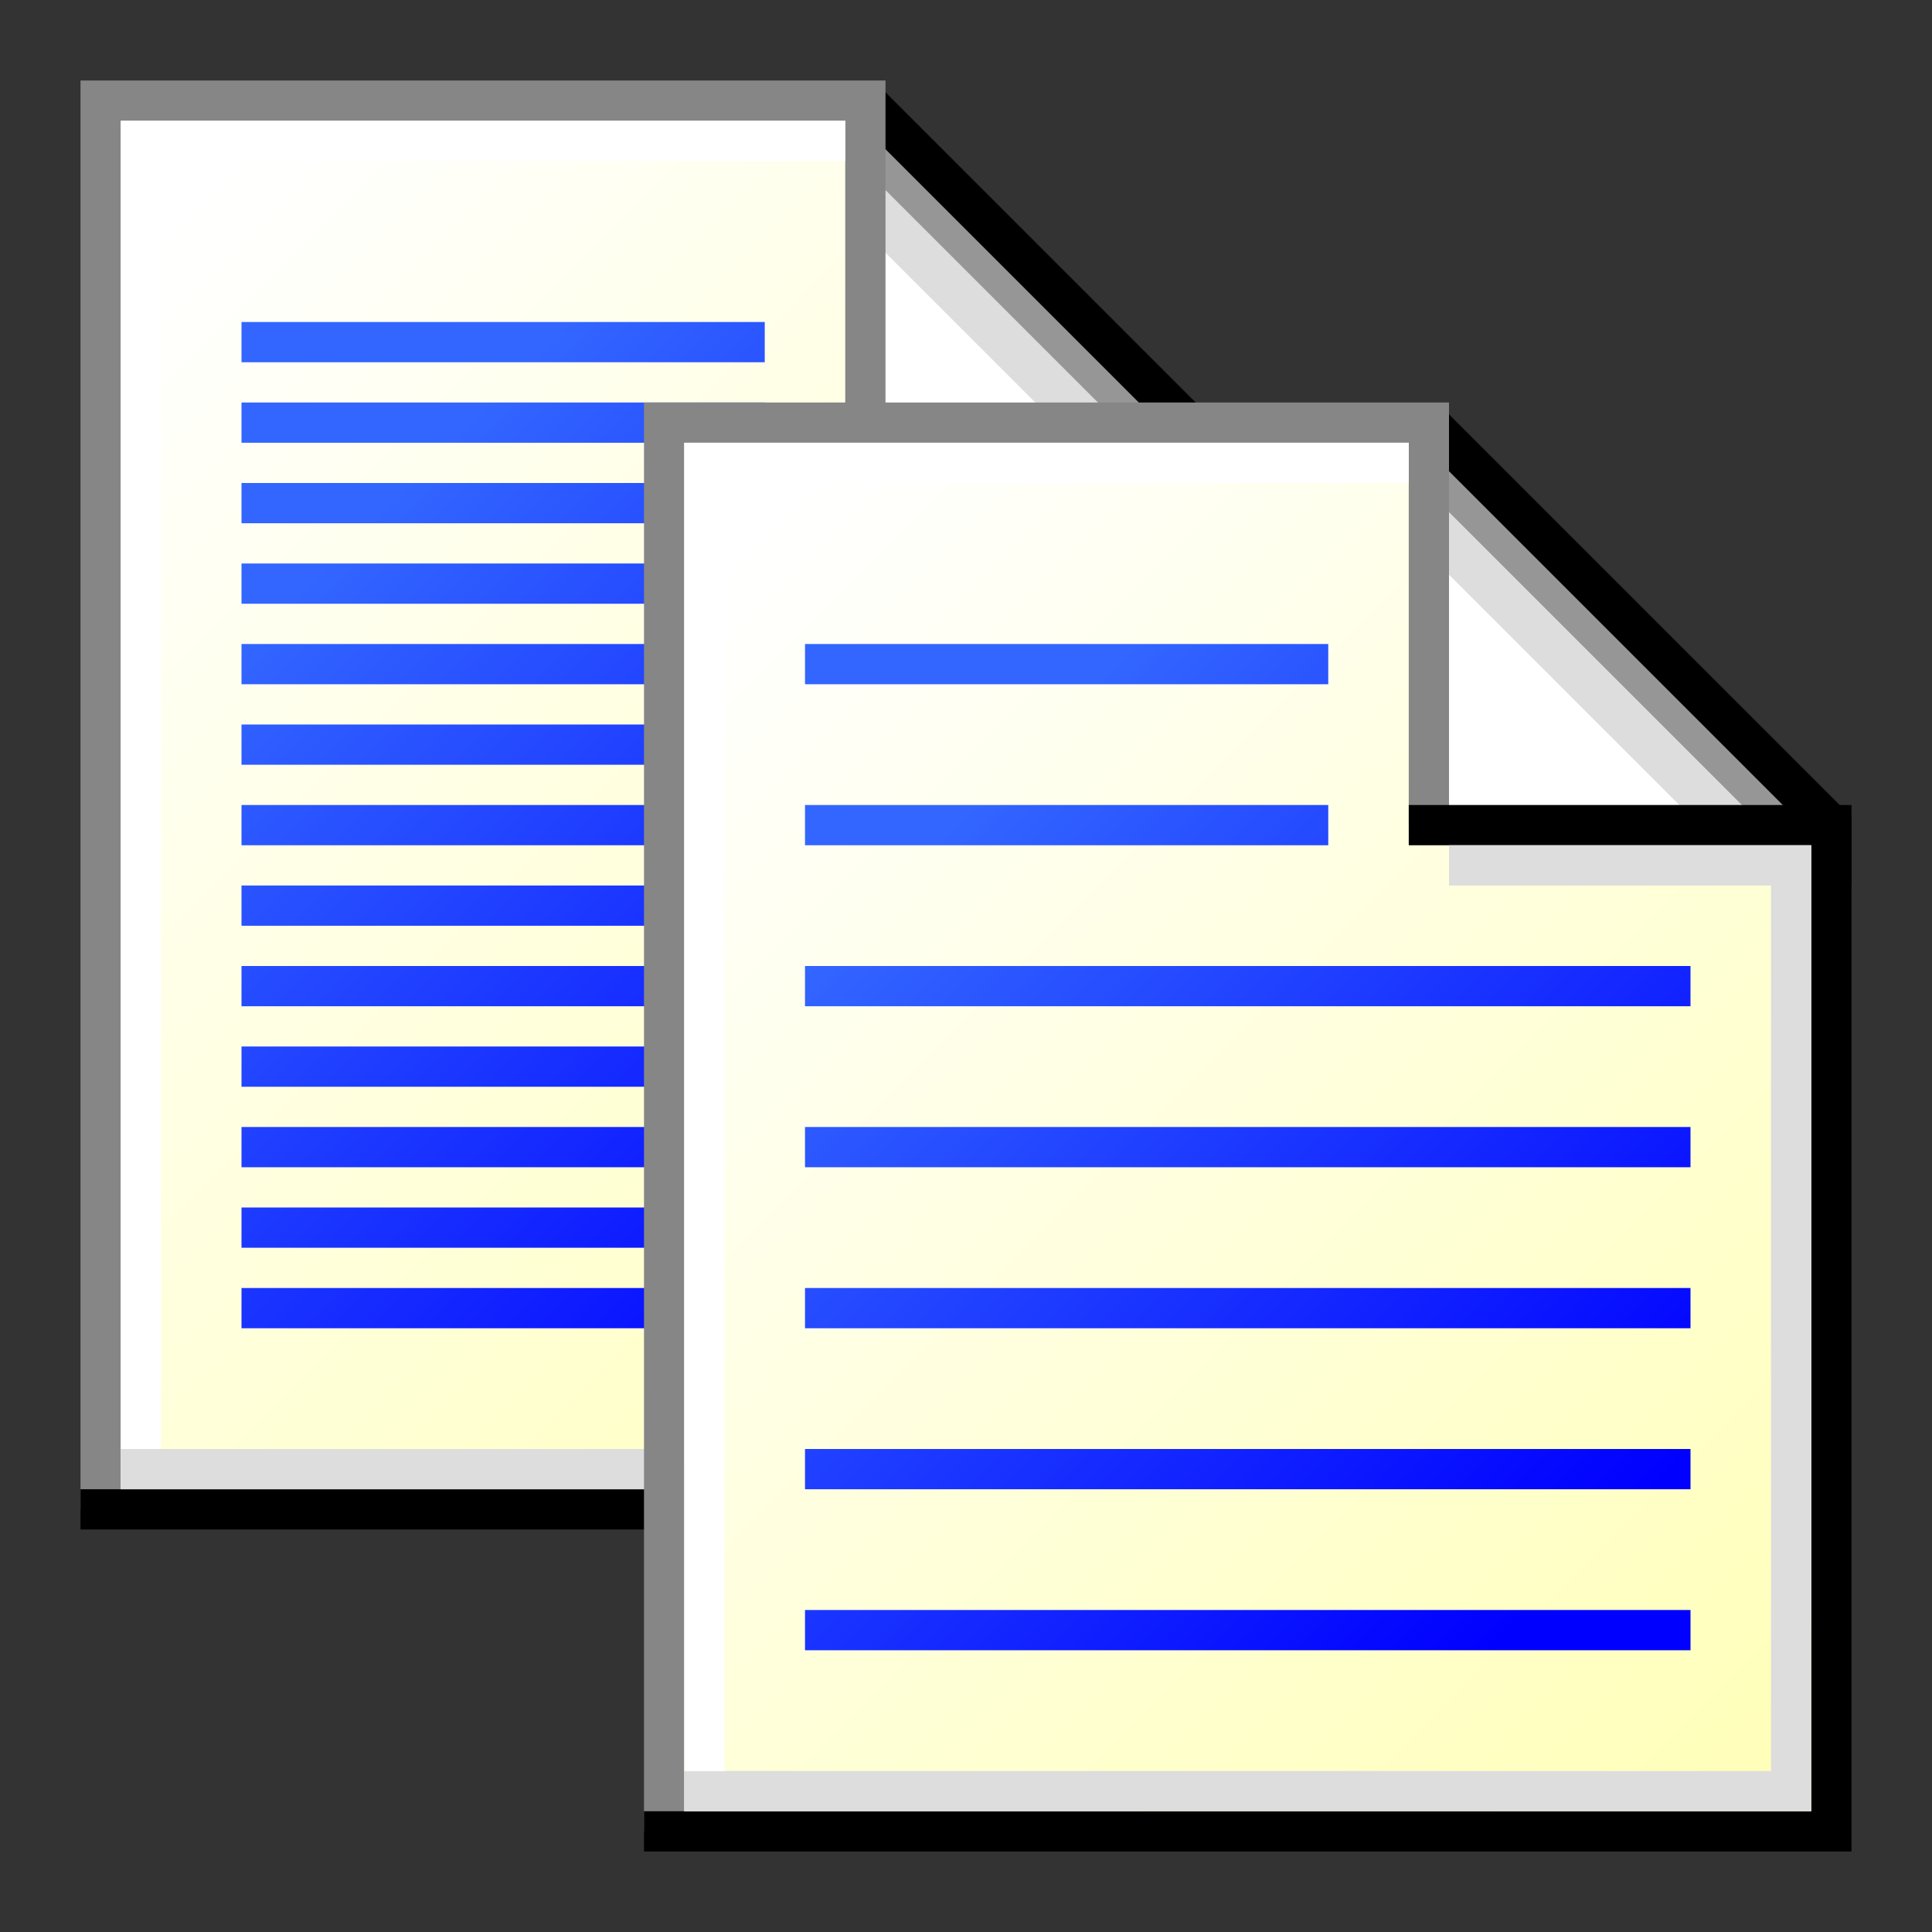 <?xml version="1.0" encoding="UTF-8" standalone="no"?>
<!-- Created with Inkscape (http://www.inkscape.org/) -->

<svg
   width="48"
   height="48"
   viewBox="0 0 48 48"
   version="1.1"
   id="svg8"
   inkscape:version="1.2.2 (b0a8486541, 2022-12-01)"
   sodipodi:docname="edit-copy.svg"
   xml:space="preserve"
   xmlns:inkscape="http://www.inkscape.org/namespaces/inkscape"
   xmlns:sodipodi="http://sodipodi.sourceforge.net/DTD/sodipodi-0.dtd"
   xmlns:xlink="http://www.w3.org/1999/xlink"
   xmlns="http://www.w3.org/2000/svg"
   xmlns:svg="http://www.w3.org/2000/svg"
   xmlns:rdf="http://www.w3.org/1999/02/22-rdf-syntax-ns#"
   xmlns:cc="http://creativecommons.org/ns#"
   xmlns:dc="http://purl.org/dc/elements/1.1/"><rect x="0" y="0" width="48" height="48" fill="#333333" stroke="none"/><defs
     id="defs2"><linearGradient
       inkscape:collect="always"
       id="linearGradient10241"><stop
         style="stop-color:#ffffff;stop-opacity:1;"
         offset="0"
         id="stop10237" /><stop
         style="stop-color:#ffffcc;stop-opacity:1;"
         offset="0.5"
         id="stop11211" /><stop
         style="stop-color:#ffff99;stop-opacity:1;"
         offset="1"
         id="stop10239" /></linearGradient><linearGradient
       inkscape:collect="always"
       id="linearGradient9182"><stop
         style="stop-color:#3366ff;stop-opacity:1;"
         offset="0"
         id="stop9178" /><stop
         style="stop-color:#0000ff;stop-opacity:1;"
         offset="1"
         id="stop9180" /></linearGradient><linearGradient
       inkscape:collect="always"
       xlink:href="#linearGradient9182"
       id="linearGradient9184"
       x1="22"
       y1="306.3"
       x2="39"
       y2="323.3"
       gradientUnits="userSpaceOnUse" /><linearGradient
       inkscape:collect="always"
       xlink:href="#linearGradient10241"
       id="linearGradient10243"
       x1="18"
       y1="298.3"
       x2="59"
       y2="339.3"
       gradientUnits="userSpaceOnUse" /><linearGradient
       inkscape:collect="always"
       xlink:href="#linearGradient10241"
       id="linearGradient13761"
       gradientUnits="userSpaceOnUse"
       x1="18"
       y1="298.3"
       x2="59"
       y2="339.3" /><linearGradient
       inkscape:collect="always"
       xlink:href="#linearGradient9182"
       id="linearGradient13763"
       gradientUnits="userSpaceOnUse"
       x1="22"
       y1="306.3"
       x2="39"
       y2="323.3" /><linearGradient
       inkscape:collect="always"
       xlink:href="#linearGradient9182"
       id="linearGradient13765"
       gradientUnits="userSpaceOnUse"
       x1="22"
       y1="306.3"
       x2="39"
       y2="323.3" /><linearGradient
       inkscape:collect="always"
       xlink:href="#linearGradient9182"
       id="linearGradient13767"
       gradientUnits="userSpaceOnUse"
       x1="22"
       y1="306.3"
       x2="39"
       y2="323.3" /><linearGradient
       inkscape:collect="always"
       xlink:href="#linearGradient9182"
       id="linearGradient13769"
       gradientUnits="userSpaceOnUse"
       x1="22"
       y1="306.3"
       x2="39"
       y2="323.3" /><linearGradient
       inkscape:collect="always"
       xlink:href="#linearGradient9182"
       id="linearGradient13771"
       gradientUnits="userSpaceOnUse"
       x1="22"
       y1="306.3"
       x2="39"
       y2="323.3" /><linearGradient
       inkscape:collect="always"
       xlink:href="#linearGradient9182"
       id="linearGradient13773"
       gradientUnits="userSpaceOnUse"
       x1="22"
       y1="306.3"
       x2="39"
       y2="323.3" /><linearGradient
       inkscape:collect="always"
       xlink:href="#linearGradient9182"
       id="linearGradient13775"
       gradientUnits="userSpaceOnUse"
       x1="22"
       y1="306.3"
       x2="39"
       y2="323.3" /><linearGradient
       inkscape:collect="always"
       xlink:href="#linearGradient9182"
       id="linearGradient13777"
       gradientUnits="userSpaceOnUse"
       x1="22"
       y1="306.3"
       x2="39"
       y2="323.3" /><linearGradient
       inkscape:collect="always"
       xlink:href="#linearGradient9182"
       id="linearGradient13779"
       gradientUnits="userSpaceOnUse"
       x1="22"
       y1="306.3"
       x2="39"
       y2="323.3" /><linearGradient
       inkscape:collect="always"
       xlink:href="#linearGradient9182"
       id="linearGradient13781"
       gradientUnits="userSpaceOnUse"
       x1="22"
       y1="306.3"
       x2="39"
       y2="323.3" /><linearGradient
       inkscape:collect="always"
       xlink:href="#linearGradient9182"
       id="linearGradient13783"
       gradientUnits="userSpaceOnUse"
       x1="22"
       y1="306.3"
       x2="39"
       y2="323.3" /><linearGradient
       inkscape:collect="always"
       xlink:href="#linearGradient9182"
       id="linearGradient13785"
       gradientUnits="userSpaceOnUse"
       x1="22"
       y1="306.3"
       x2="39"
       y2="323.3" /><linearGradient
       inkscape:collect="always"
       xlink:href="#linearGradient9182"
       id="linearGradient13787"
       gradientUnits="userSpaceOnUse"
       x1="22"
       y1="306.3"
       x2="39"
       y2="323.3" /><linearGradient
       inkscape:collect="always"
       xlink:href="#linearGradient9182"
       id="linearGradient13789"
       gradientUnits="userSpaceOnUse"
       x1="22"
       y1="306.3"
       x2="39"
       y2="323.3" /></defs><sodipodi:namedview
     id="base"
     pagecolor="#ffffff"
     bordercolor="#666666"
     borderopacity="1.0"
     inkscape:pageopacity="0.0"
     inkscape:pageshadow="2"
     inkscape:zoom="7.919596"
     inkscape:cx="34.787128"
     inkscape:cy="5.1770318"
     inkscape:document-units="px"
     inkscape:current-layer="layer1"
     showgrid="true"
     units="px"
     inkscape:window-width="1920"
     inkscape:window-height="1028"
     inkscape:window-x="0"
     inkscape:window-y="22"
     inkscape:window-maximized="1"
     inkscape:showpageshadow="0"
     inkscape:pagecheckerboard="0"
     inkscape:deskcolor="#d1d1d1"><inkscape:grid
       type="xygrid"
       id="grid815"
       spacingx="0.5"
       spacingy="0.5"
       empspacing="2" /></sodipodi:namedview><g
     inkscape:label="Layer 1"
     inkscape:groupmode="layer"
     id="layer1"
     transform="translate(0,-284.3)"><g
       id="g13257-2"
       transform="translate(-14,-8)"><path
         style="fill:#ffffff;fill-opacity:1;stroke:none;stroke-width:1;stroke-miterlimit:4.4;stroke-dasharray:none;stroke-opacity:1"
         d="m 35.5,294.8 v 10 h 10 z"
         id="path11576-6" /><path
         style="fill:none;stroke:#969696;stroke-width:1.1;stroke-miterlimit:4.4;stroke-dasharray:none;stroke-opacity:1"
         d="m 35.5,295.8 9,9"
         id="path3742-1" /><path
         style="fill:none;stroke:#dddddd;stroke-width:1.1;stroke-miterlimit:4.4;stroke-dasharray:none;stroke-opacity:1"
         d="m 35.5,297.3 7.5,7.5"
         id="path4602-8" /><path
         style="fill:none;stroke:#000000;stroke-width:1;stroke-miterlimit:4.4;stroke-dasharray:none;stroke-opacity:1"
         d="m 35.5,294.8 10,10 v 1.5"
         id="path3014-7" /><path
         style="fill:url(#linearGradient13761);fill-opacity:1;stroke:none;stroke-width:1;stroke-miterlimit:4.4;stroke-dasharray:none;stroke-opacity:1"
         d="M 16.5,294.8 H 35 l 0.5,0.5 v 9.5 h 10 v 25 h -29 z"
         id="path9872-9" /><path
         style="fill:none;stroke:#868686;stroke-width:1;stroke-miterlimit:4.4;stroke-dasharray:none;stroke-opacity:1"
         d="m 35.5,304.8 v -10 h -19 v 35"
         id="path551-2" /><path
         style="fill:none;stroke:#000000;stroke-width:1;stroke-miterlimit:4.4;stroke-dasharray:none;stroke-opacity:1"
         d="m 35,304.8 h 10.5 v 25 H 16"
         id="path2085-0" /><path
         style="fill:none;stroke:#dddddd;stroke-width:1;stroke-miterlimit:4.4;stroke-dasharray:none;stroke-opacity:1"
         d="m 17,328.8 h 27.5 v -23 H 36"
         id="path6253-2" /><path
         style="fill:none;stroke:#ffffff;stroke-width:1;stroke-miterlimit:4.4;stroke-dasharray:none;stroke-opacity:1"
         d="M 17.5,328.3 V 295.8 H 35"
         id="path6994-3" /><g
         id="g9176-7"
         style="stroke:url(#linearGradient13789);stroke-opacity:1"><path
           style="fill:none;stroke:url(#linearGradient13763);stroke-width:1;stroke-miterlimit:4.4;stroke-dasharray:none;stroke-opacity:1"
           d="M 20,300.8 H 33"
           id="path7785-5" /><path
           style="fill:none;stroke:url(#linearGradient13765);stroke-width:1;stroke-miterlimit:4.4;stroke-dasharray:none;stroke-opacity:1"
           d="M 20,302.8 H 33"
           id="path7785-3-9" /><path
           style="fill:none;stroke:url(#linearGradient13767);stroke-width:1;stroke-miterlimit:4.4;stroke-dasharray:none;stroke-opacity:1"
           d="M 20,304.8 H 33"
           id="path7785-6-2" /><path
           style="fill:none;stroke:url(#linearGradient13769);stroke-width:1;stroke-miterlimit:4.4;stroke-dasharray:none;stroke-opacity:1"
           d="M 20,306.8 H 33"
           id="path7785-7-2" /><path
           style="fill:none;stroke:url(#linearGradient13771);stroke-width:1;stroke-miterlimit:4.4;stroke-dasharray:none;stroke-opacity:1"
           d="M 20,308.8 H 42"
           id="path8629-8" /><path
           style="fill:none;stroke:url(#linearGradient13773);stroke-width:1;stroke-miterlimit:4.4;stroke-dasharray:none;stroke-opacity:1"
           d="M 20,310.8 H 42"
           id="path8629-5-9" /><path
           style="fill:none;stroke:url(#linearGradient13775);stroke-width:1;stroke-miterlimit:4.4;stroke-dasharray:none;stroke-opacity:1"
           d="M 20,312.8 H 42"
           id="path8629-3-7" /><path
           style="fill:none;stroke:url(#linearGradient13777);stroke-width:1;stroke-miterlimit:4.4;stroke-dasharray:none;stroke-opacity:1"
           d="M 20,314.8 H 42"
           id="path8629-56-3" /><path
           style="fill:none;stroke:url(#linearGradient13779);stroke-width:1;stroke-miterlimit:4.4;stroke-dasharray:none;stroke-opacity:1"
           d="M 20,316.8 H 42"
           id="path8629-2-6" /><path
           style="fill:none;stroke:url(#linearGradient13781);stroke-width:1;stroke-miterlimit:4.4;stroke-dasharray:none;stroke-opacity:1"
           d="M 20,318.8 H 42"
           id="path8629-9-1" /><path
           style="fill:none;stroke:url(#linearGradient13783);stroke-width:1;stroke-miterlimit:4.4;stroke-dasharray:none;stroke-opacity:1"
           d="M 20,320.8 H 42"
           id="path8629-1-2" /><path
           style="fill:none;stroke:url(#linearGradient13785);stroke-width:1;stroke-miterlimit:4.4;stroke-dasharray:none;stroke-opacity:1"
           d="M 20,322.8 H 42"
           id="path8629-27-9" /><path
           style="fill:none;stroke:url(#linearGradient13787);stroke-width:1;stroke-miterlimit:4.4;stroke-dasharray:none;stroke-opacity:1"
           d="M 20,324.8 H 42"
           id="path8629-0-3" /></g></g><g
       id="g13257"><path
         style="fill:#ffffff;stroke:none;stroke-width:1;stroke-miterlimit:4.4;stroke-dasharray:none;stroke-opacity:1;fill-opacity:1"
         d="m 35.5,294.8 v 10 h 10 z"
         id="path11576" /><path
         style="fill:none;stroke:#969696;stroke-width:1.1;stroke-miterlimit:4.4;stroke-dasharray:none;stroke-opacity:1"
         d="m 35.5,295.8 9,9"
         id="path3742" /><path
         style="fill:none;stroke:#dddddd;stroke-width:1.1;stroke-miterlimit:4.4;stroke-dasharray:none;stroke-opacity:1"
         d="m 35.5,297.3 7.5,7.5"
         id="path4602" /><path
         style="fill:none;stroke:#000000;stroke-width:1;stroke-miterlimit:4.4;stroke-dasharray:none;stroke-opacity:1"
         d="m 35.5,294.8 10,10 v 1.5"
         id="path3014" /><path
         style="fill:url(#linearGradient10243);fill-opacity:1;stroke:none;stroke-width:1;stroke-miterlimit:4.4;stroke-dasharray:none;stroke-opacity:1"
         d="M 16.5,294.8 H 35 l 0.5,0.5 v 9.5 h 10 v 25 h -29 z"
         id="path9872" /><path
         style="fill:none;stroke:#868686;stroke-width:1;stroke-miterlimit:4.4;stroke-dasharray:none;stroke-opacity:1"
         d="m 35.5,304.8 v -10 h -19 v 35"
         id="path551" /><path
         style="fill:none;stroke:#000000;stroke-width:1;stroke-miterlimit:4.4;stroke-dasharray:none;stroke-opacity:1"
         d="m 35,304.8 h 10.5 v 25 H 16"
         id="path2085" /><path
         style="fill:none;stroke:#dddddd;stroke-width:1;stroke-miterlimit:4.4;stroke-dasharray:none;stroke-opacity:1"
         d="m 17,328.8 h 27.5 v -23 H 36"
         id="path6253" /><path
         style="fill:none;stroke:#ffffff;stroke-width:1;stroke-miterlimit:4.4;stroke-dasharray:none;stroke-opacity:1"
         d="M 17.5,328.3 V 295.8 H 35"
         id="path6994" /><g
         id="g9176"
         style="stroke:url(#linearGradient9184);stroke-opacity:1"><path
           style="fill:none;stroke:url(#linearGradient9184);stroke-width:1;stroke-miterlimit:4.4;stroke-dasharray:none;stroke-opacity:1"
           d="M 20,300.8 H 33"
           id="path7785" /><path
           style="fill:none;stroke:url(#linearGradient9184);stroke-width:1;stroke-miterlimit:4.4;stroke-dasharray:none;stroke-opacity:1"
           d="M 20,302.8 H 33"
           id="path7785-3" /><path
           style="fill:none;stroke:url(#linearGradient9184);stroke-width:1;stroke-miterlimit:4.4;stroke-dasharray:none;stroke-opacity:1"
           d="M 20,304.8 H 33"
           id="path7785-6" /><path
           style="fill:none;stroke:url(#linearGradient9184);stroke-width:1;stroke-miterlimit:4.4;stroke-dasharray:none;stroke-opacity:1"
           d="M 20,306.8 H 33"
           id="path7785-7" /><path
           style="fill:none;stroke:url(#linearGradient9184);stroke-width:1;stroke-miterlimit:4.4;stroke-dasharray:none;stroke-opacity:1"
           d="M 20,308.8 H 42"
           id="path8629" /><path
           style="fill:none;stroke:url(#linearGradient9184);stroke-width:1;stroke-miterlimit:4.4;stroke-dasharray:none;stroke-opacity:1"
           d="M 20,310.8 H 42"
           id="path8629-5" /><path
           style="fill:none;stroke:url(#linearGradient9184);stroke-width:1;stroke-miterlimit:4.4;stroke-dasharray:none;stroke-opacity:1"
           d="M 20,312.8 H 42"
           id="path8629-3" /><path
           style="fill:none;stroke:url(#linearGradient9184);stroke-width:1;stroke-miterlimit:4.4;stroke-dasharray:none;stroke-opacity:1"
           d="M 20,314.8 H 42"
           id="path8629-56" /><path
           style="fill:none;stroke:url(#linearGradient9184);stroke-width:1;stroke-miterlimit:4.4;stroke-dasharray:none;stroke-opacity:1"
           d="M 20,316.8 H 42"
           id="path8629-2" /><path
           style="fill:none;stroke:url(#linearGradient9184);stroke-width:1;stroke-miterlimit:4.4;stroke-dasharray:none;stroke-opacity:1"
           d="M 20,318.8 H 42"
           id="path8629-9" /><path
           style="fill:none;stroke:url(#linearGradient9184);stroke-width:1;stroke-miterlimit:4.4;stroke-dasharray:none;stroke-opacity:1"
           d="M 20,320.8 H 42"
           id="path8629-1" /><path
           style="fill:none;stroke:url(#linearGradient9184);stroke-width:1;stroke-miterlimit:4.4;stroke-dasharray:none;stroke-opacity:1"
           d="M 20,322.8 H 42"
           id="path8629-27" /><path
           style="fill:none;stroke:url(#linearGradient9184);stroke-width:1;stroke-miterlimit:4.4;stroke-dasharray:none;stroke-opacity:1"
           d="M 20,324.8 H 42"
           id="path8629-0" /></g></g></g></svg>
